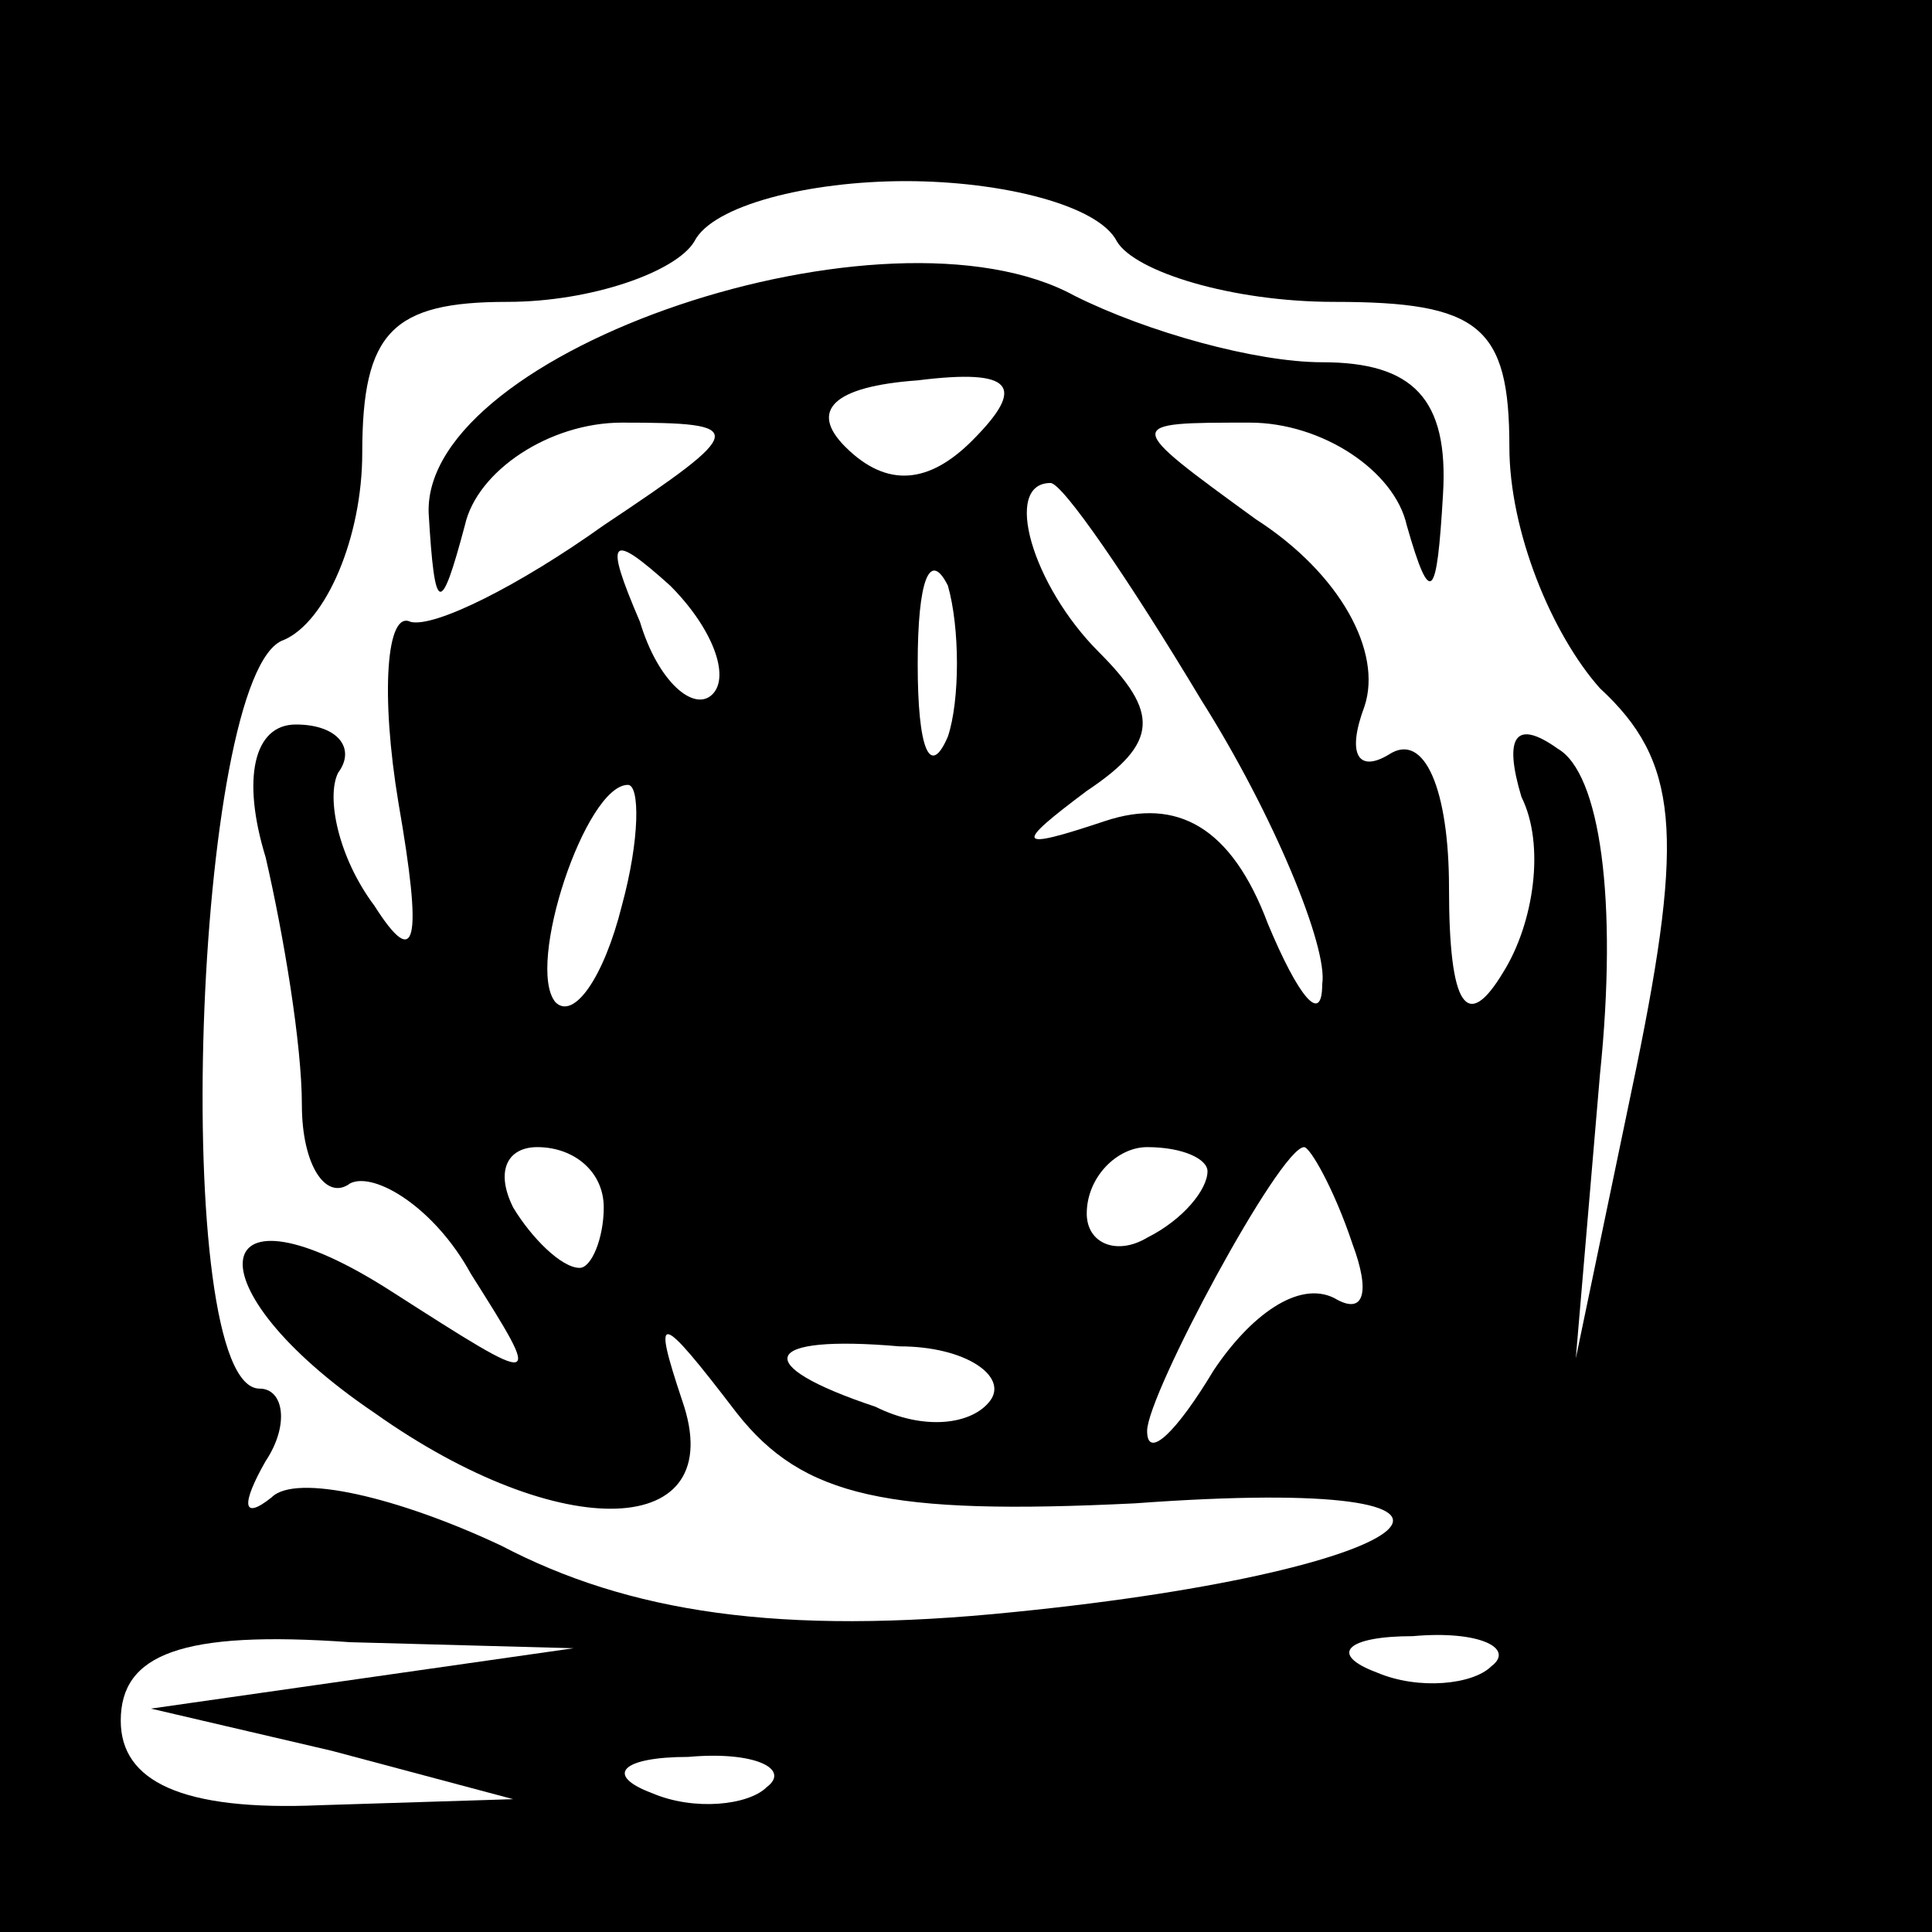 <?xml version="1.0" standalone="no"?>
<!DOCTYPE svg PUBLIC "-//W3C//DTD SVG 20010904//EN"
 "http://www.w3.org/TR/2001/REC-SVG-20010904/DTD/svg10.dtd">
<svg version="1.0" xmlns="http://www.w3.org/2000/svg"
 width="32pt" height="32pt" viewBox="0 0 32 32"
 preserveAspectRatio="xMidYMid meet">
<rect x="0" y="0" width="32" height="32" fill="#808080" stroke="none"/>
<g transform="translate(0,32) scale(0.1,-0.1)"
fill="#000000" stroke="none">
<path fill="#000000" stroke="none" d="M0 160 l0 -160 160 0 160 0 0 160 0
160 -160 0 -160 0 0 -160z"/>
<path fill="#ffffff" stroke="none" d="M185 280 c3 -5 19 -10 36 -10 24 0 29
-4 29 -24 0 -14 7 -31 15 -40 13 -12 14 -24 6 -63 l-10 -48 4 47 c3 29 0 50
-7 54 -7 5 -9 2 -6 -8 4 -8 2 -21 -3 -29 -6 -10 -9 -6 -9 14 0 16 -4 26 -10
22 -5 -3 -7 0 -4 8 3 9 -4 22 -18 31 -22 16 -22 16 -1 16 12 0 24 -8 26 -17 4
-14 5 -12 6 5 1 16 -5 22 -20 22 -11 0 -29 5 -41 11 -31 17 -108 -9 -107 -36
1 -17 2 -17 6 -2 2 9 14 17 26 17 21 0 21 -1 -3 -17 -14 -10 -28 -17 -32 -16
-4 2 -5 -12 -2 -30 4 -23 3 -28 -4 -17 -6 8 -8 18 -6 22 3 4 0 8 -7 8 -7 0 -9
-9 -5 -22 3 -13 6 -31 6 -41 0 -10 4 -16 8 -13 4 2 14 -4 20 -15 12 -19 12
-19 -13 -3 -31 20 -34 1 -3 -20 31 -22 59 -21 51 2 -5 15 -4 15 9 -2 11 -14
25 -17 66 -15 68 5 50 -11 -20 -18 -39 -4 -64 0 -85 11 -17 8 -34 12 -38 8 -5
-4 -5 -1 -1 6 4 6 3 12 -1 12 -15 0 -11 119 4 124 7 3 13 17 13 31 0 20 5 25
24 25 14 0 28 5 31 10 3 6 19 10 35 10 16 0 32 -4 35 -10z"/>
<path fill="#ffffff" stroke="none" d="M161 247 c-7 -7 -14 -8 -21 -1 -6 6 -2
10 12 11 16 2 18 -1 9 -10z"/>
<path fill="#ffffff" stroke="none" d="M199 204 c12 -19 21 -41 20 -47 0 -7
-4 -2 -9 10 -6 16 -15 21 -27 17 -15 -5 -15 -4 -3 5 12 8 12 13 2 23 -11 11
-16 28 -8 28 2 0 13 -16 25 -36z"/>
<path fill="#ffffff" stroke="none" d="M118 205 c-3 -3 -9 2 -12 12 -6 14 -5
15 5 6 7 -7 10 -15 7 -18z"/>
<path fill="#ffffff" stroke="none" d="M157 198 c-3 -7 -5 -2 -5 12 0 14 2 19
5 13 2 -7 2 -19 0 -25z"/>
<path fill="#ffffff" stroke="none" d="M103 170 c-3 -12 -8 -19 -11 -16 -5 6
5 36 12 36 2 0 2 -9 -1 -20z"/>
<path fill="#ffffff" stroke="none" d="M100 120 c0 -5 -2 -10 -4 -10 -3 0 -8
5 -11 10 -3 6 -1 10 4 10 6 0 11 -4 11 -10z"/>
<path fill="#ffffff" stroke="none" d="M200 126 c0 -3 -4 -8 -10 -11 -5 -3
-10 -1 -10 4 0 6 5 11 10 11 6 0 10 -2 10 -4z"/>
<path fill="#ffffff" stroke="none" d="M224 114 c3 -8 2 -12 -3 -9 -6 3 -14
-3 -20 -12 -6 -10 -11 -15 -11 -10 0 6 22 47 26 47 1 0 5 -7 8 -16z"/>
<path fill="#ffffff" stroke="none" d="M164 88 c-3 -4 -11 -5 -19 -1 -21 7
-19 12 4 10 11 0 18 -5 15 -9z"/>
<path fill="#ffffff" stroke="none" d="M60 42 l-35 -5 30 -7 30 -8 -32 -1
c-23 -1 -33 4 -33 14 0 11 10 15 38 13 l37 -1 -35 -5z"/>
<path fill="#ffffff" stroke="none" d="M247 44 c-3 -3 -12 -4 -19 -1 -8 3 -5
6 6 6 11 1 17 -2 13 -5z"/>
<path fill="#ffffff" stroke="none" d="M127 24 c-3 -3 -12 -4 -19 -1 -8 3 -5
6 6 6 11 1 17 -2 13 -5z"/>
</g>
</svg>
